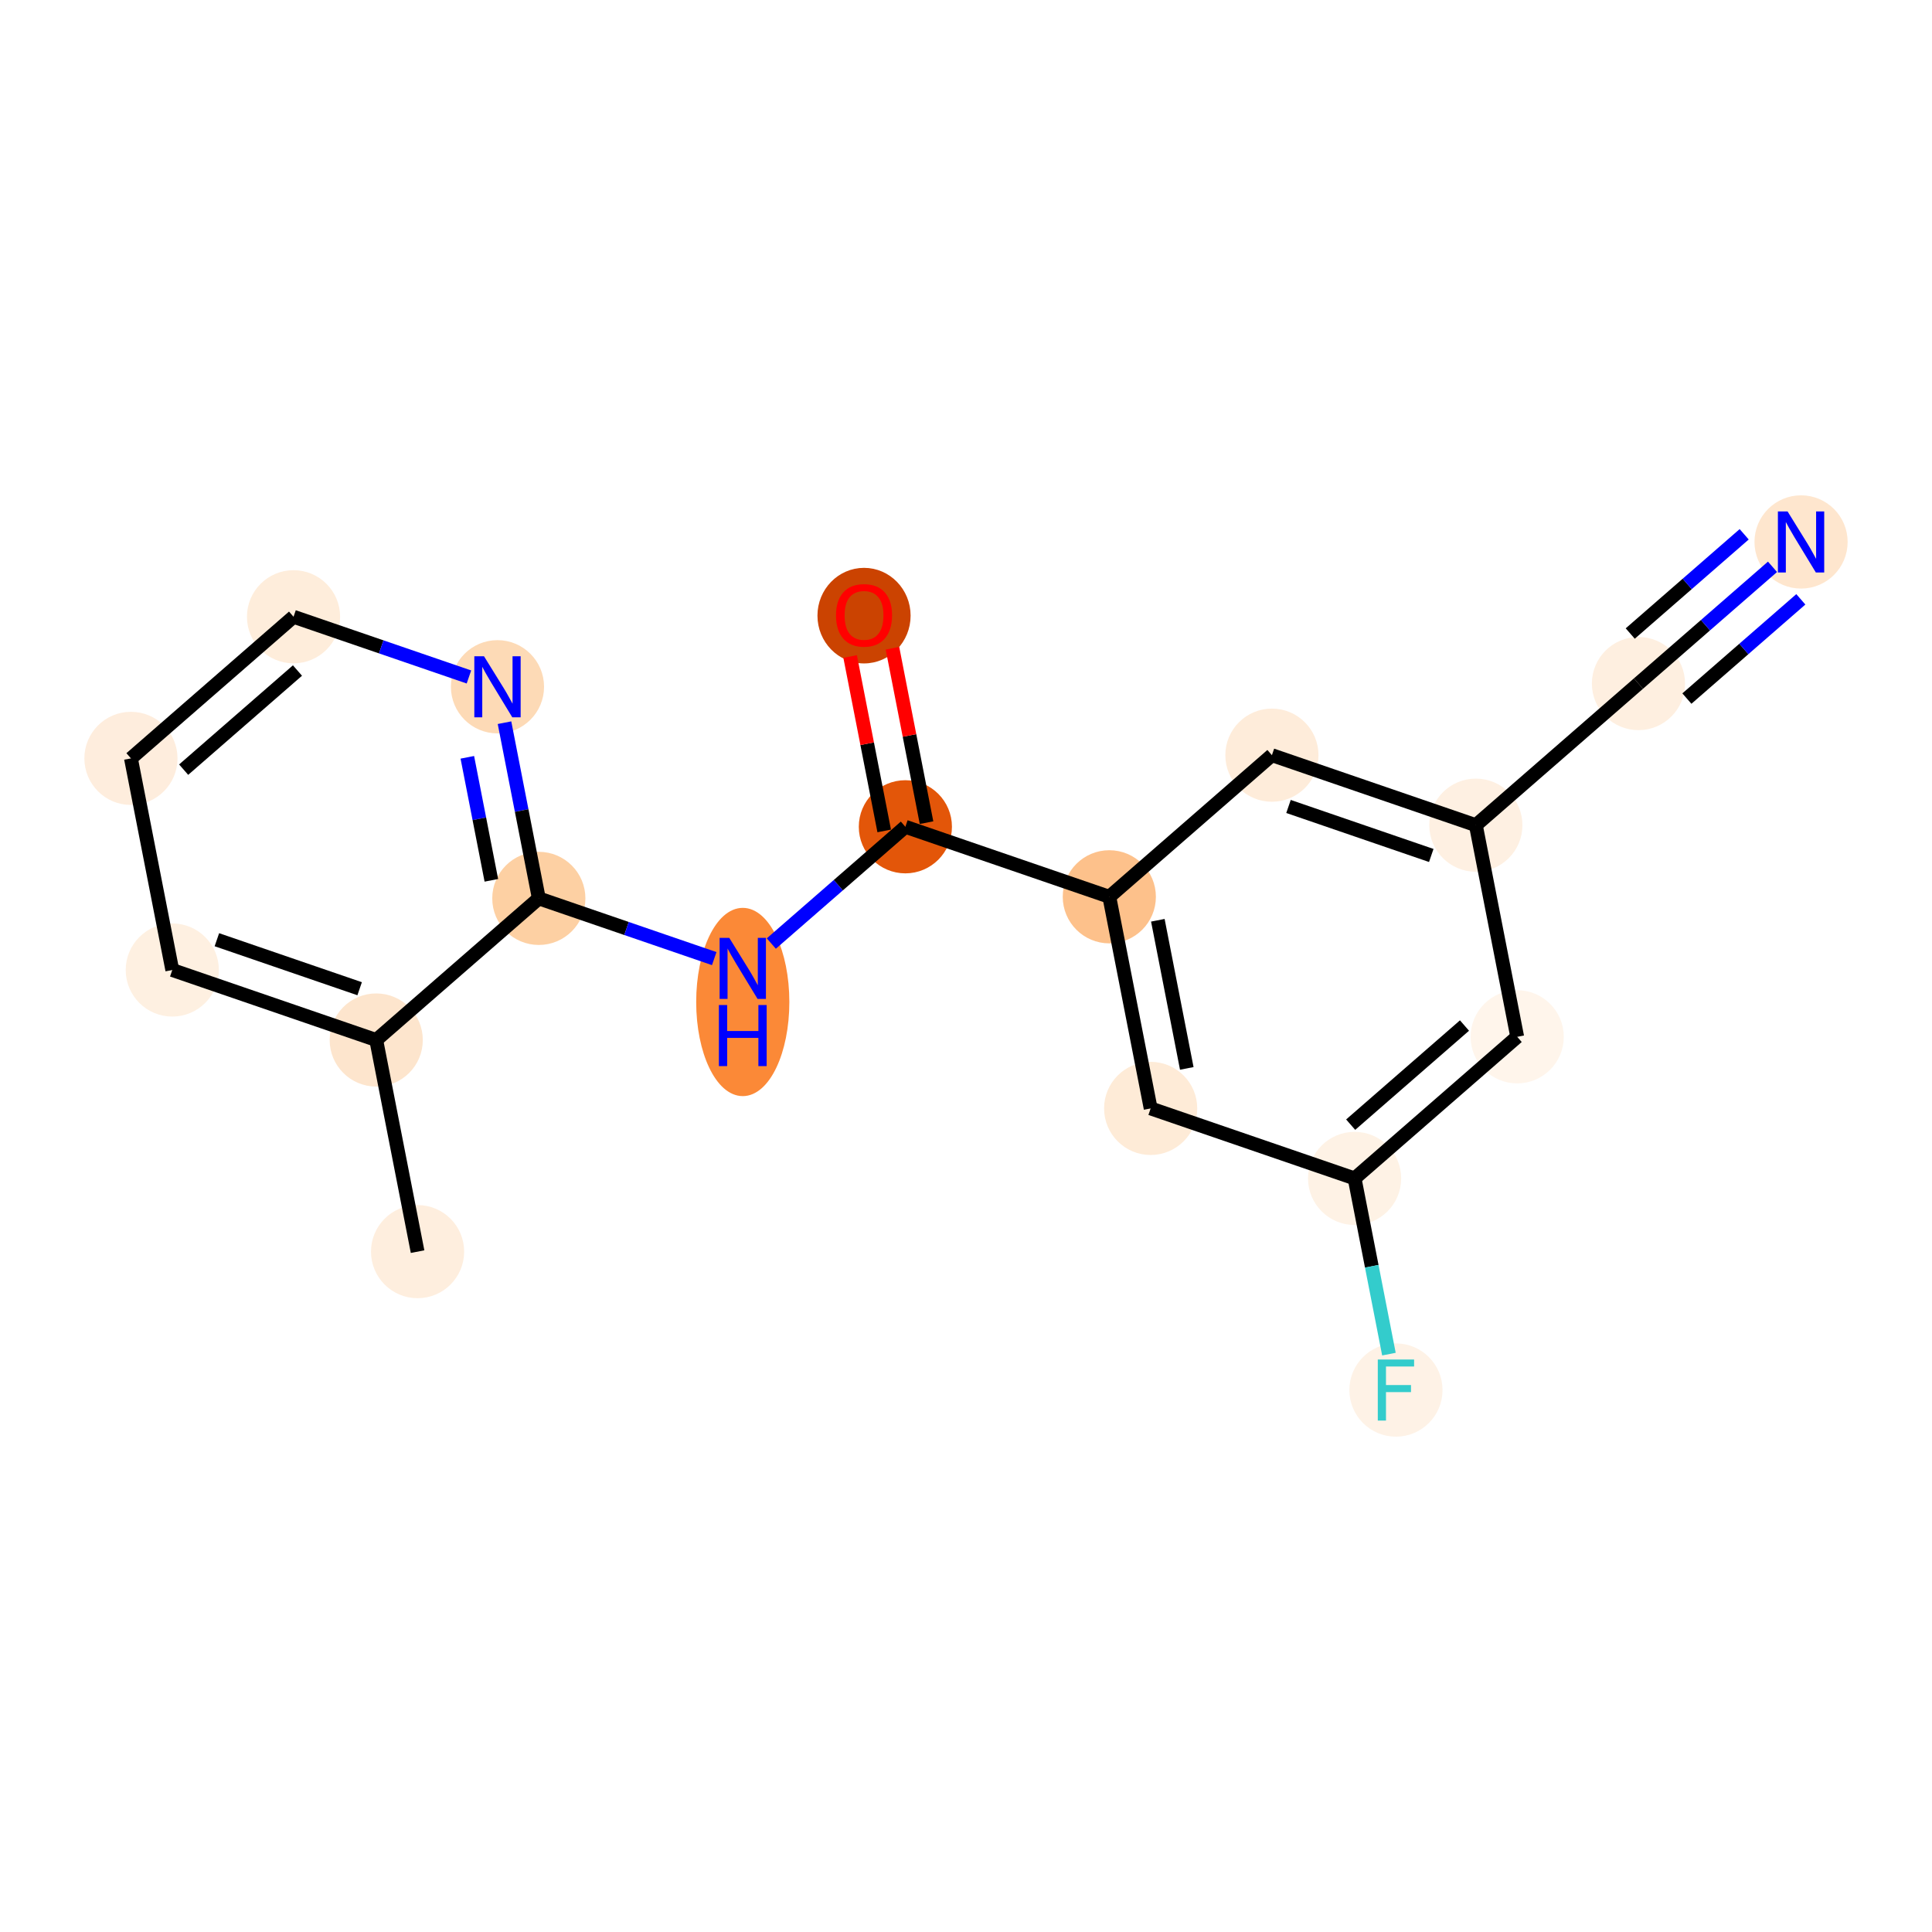 <?xml version='1.0' encoding='iso-8859-1'?>
<svg version='1.1' baseProfile='full'
              xmlns='http://www.w3.org/2000/svg'
                      xmlns:rdkit='http://www.rdkit.org/xml'
                      xmlns:xlink='http://www.w3.org/1999/xlink'
                  xml:space='preserve'
width='280px' height='280px' viewBox='0 0 280 280'>
<!-- END OF HEADER -->
<rect style='opacity:1.0;fill:#FFFFFF;stroke:none' width='280' height='280' x='0' y='0'> </rect>
<ellipse cx='60.518' cy='181.396' rx='6.25' ry='6.25'  style='fill:#FEEEDE;fill-rule:evenodd;stroke:#FEEEDE;stroke-width:1.0px;stroke-linecap:butt;stroke-linejoin:miter;stroke-opacity:1' />
<ellipse cx='54.526' cy='150.726' rx='6.25' ry='6.25'  style='fill:#FDE5CD;fill-rule:evenodd;stroke:#FDE5CD;stroke-width:1.0px;stroke-linecap:butt;stroke-linejoin:miter;stroke-opacity:1' />
<ellipse cx='24.969' cy='140.58' rx='6.25' ry='6.25'  style='fill:#FEF0E1;fill-rule:evenodd;stroke:#FEF0E1;stroke-width:1.0px;stroke-linecap:butt;stroke-linejoin:miter;stroke-opacity:1' />
<ellipse cx='18.977' cy='109.91' rx='6.25' ry='6.25'  style='fill:#FEEDDD;fill-rule:evenodd;stroke:#FEEDDD;stroke-width:1.0px;stroke-linecap:butt;stroke-linejoin:miter;stroke-opacity:1' />
<ellipse cx='42.542' cy='89.386' rx='6.25' ry='6.25'  style='fill:#FEEDDB;fill-rule:evenodd;stroke:#FEEDDB;stroke-width:1.0px;stroke-linecap:butt;stroke-linejoin:miter;stroke-opacity:1' />
<ellipse cx='72.099' cy='99.532' rx='6.25' ry='6.258'  style='fill:#FDDAB6;fill-rule:evenodd;stroke:#FDDAB6;stroke-width:1.0px;stroke-linecap:butt;stroke-linejoin:miter;stroke-opacity:1' />
<ellipse cx='78.091' cy='130.202' rx='6.25' ry='6.25'  style='fill:#FDD0A3;fill-rule:evenodd;stroke:#FDD0A3;stroke-width:1.0px;stroke-linecap:butt;stroke-linejoin:miter;stroke-opacity:1' />
<ellipse cx='107.648' cy='145.216' rx='6.25' ry='13.142'  style='fill:#FB8937;fill-rule:evenodd;stroke:#FB8937;stroke-width:1.0px;stroke-linecap:butt;stroke-linejoin:miter;stroke-opacity:1' />
<ellipse cx='131.213' cy='119.824' rx='6.25' ry='6.25'  style='fill:#E35609;fill-rule:evenodd;stroke:#E35609;stroke-width:1.0px;stroke-linecap:butt;stroke-linejoin:miter;stroke-opacity:1' />
<ellipse cx='125.222' cy='89.223' rx='6.25' ry='6.426'  style='fill:#CB4301;fill-rule:evenodd;stroke:#CB4301;stroke-width:1.0px;stroke-linecap:butt;stroke-linejoin:miter;stroke-opacity:1' />
<ellipse cx='160.77' cy='129.97' rx='6.25' ry='6.25'  style='fill:#FDC18B;fill-rule:evenodd;stroke:#FDC18B;stroke-width:1.0px;stroke-linecap:butt;stroke-linejoin:miter;stroke-opacity:1' />
<ellipse cx='166.762' cy='160.64' rx='6.25' ry='6.25'  style='fill:#FEEBD7;fill-rule:evenodd;stroke:#FEEBD7;stroke-width:1.0px;stroke-linecap:butt;stroke-linejoin:miter;stroke-opacity:1' />
<ellipse cx='196.319' cy='170.786' rx='6.25' ry='6.25'  style='fill:#FEF2E5;fill-rule:evenodd;stroke:#FEF2E5;stroke-width:1.0px;stroke-linecap:butt;stroke-linejoin:miter;stroke-opacity:1' />
<ellipse cx='202.311' cy='201.456' rx='6.25' ry='6.258'  style='fill:#FEF2E6;fill-rule:evenodd;stroke:#FEF2E6;stroke-width:1.0px;stroke-linecap:butt;stroke-linejoin:miter;stroke-opacity:1' />
<ellipse cx='219.884' cy='150.262' rx='6.25' ry='6.25'  style='fill:#FFF5EB;fill-rule:evenodd;stroke:#FFF5EB;stroke-width:1.0px;stroke-linecap:butt;stroke-linejoin:miter;stroke-opacity:1' />
<ellipse cx='213.892' cy='119.592' rx='6.25' ry='6.25'  style='fill:#FEF0E2;fill-rule:evenodd;stroke:#FEF0E2;stroke-width:1.0px;stroke-linecap:butt;stroke-linejoin:miter;stroke-opacity:1' />
<ellipse cx='237.458' cy='99.068' rx='6.25' ry='6.25'  style='fill:#FEEFE0;fill-rule:evenodd;stroke:#FEEFE0;stroke-width:1.0px;stroke-linecap:butt;stroke-linejoin:miter;stroke-opacity:1' />
<ellipse cx='261.023' cy='78.544' rx='6.25' ry='6.258'  style='fill:#FEE6CE;fill-rule:evenodd;stroke:#FEE6CE;stroke-width:1.0px;stroke-linecap:butt;stroke-linejoin:miter;stroke-opacity:1' />
<ellipse cx='184.335' cy='109.446' rx='6.25' ry='6.25'  style='fill:#FEECDA;fill-rule:evenodd;stroke:#FEECDA;stroke-width:1.0px;stroke-linecap:butt;stroke-linejoin:miter;stroke-opacity:1' />
<path class='bond-0 atom-0 atom-1' d='M 60.518,181.396 L 54.526,150.726' style='fill:none;fill-rule:evenodd;stroke:#000000;stroke-width:2.0px;stroke-linecap:butt;stroke-linejoin:miter;stroke-opacity:1' />
<path class='bond-1 atom-1 atom-2' d='M 54.526,150.726 L 24.969,140.58' style='fill:none;fill-rule:evenodd;stroke:#000000;stroke-width:2.0px;stroke-linecap:butt;stroke-linejoin:miter;stroke-opacity:1' />
<path class='bond-1 atom-1 atom-2' d='M 52.122,143.293 L 31.432,136.191' style='fill:none;fill-rule:evenodd;stroke:#000000;stroke-width:2.0px;stroke-linecap:butt;stroke-linejoin:miter;stroke-opacity:1' />
<path class='bond-18 atom-6 atom-1' d='M 78.091,130.202 L 54.526,150.726' style='fill:none;fill-rule:evenodd;stroke:#000000;stroke-width:2.0px;stroke-linecap:butt;stroke-linejoin:miter;stroke-opacity:1' />
<path class='bond-2 atom-2 atom-3' d='M 24.969,140.58 L 18.977,109.91' style='fill:none;fill-rule:evenodd;stroke:#000000;stroke-width:2.0px;stroke-linecap:butt;stroke-linejoin:miter;stroke-opacity:1' />
<path class='bond-3 atom-3 atom-4' d='M 18.977,109.91 L 42.542,89.386' style='fill:none;fill-rule:evenodd;stroke:#000000;stroke-width:2.0px;stroke-linecap:butt;stroke-linejoin:miter;stroke-opacity:1' />
<path class='bond-3 atom-3 atom-4' d='M 26.617,111.544 L 43.112,97.178' style='fill:none;fill-rule:evenodd;stroke:#000000;stroke-width:2.0px;stroke-linecap:butt;stroke-linejoin:miter;stroke-opacity:1' />
<path class='bond-4 atom-4 atom-5' d='M 42.542,89.386 L 55.252,93.749' style='fill:none;fill-rule:evenodd;stroke:#000000;stroke-width:2.0px;stroke-linecap:butt;stroke-linejoin:miter;stroke-opacity:1' />
<path class='bond-4 atom-4 atom-5' d='M 55.252,93.749 L 67.962,98.112' style='fill:none;fill-rule:evenodd;stroke:#0000FF;stroke-width:2.0px;stroke-linecap:butt;stroke-linejoin:miter;stroke-opacity:1' />
<path class='bond-5 atom-5 atom-6' d='M 73.117,104.738 L 75.604,117.47' style='fill:none;fill-rule:evenodd;stroke:#0000FF;stroke-width:2.0px;stroke-linecap:butt;stroke-linejoin:miter;stroke-opacity:1' />
<path class='bond-5 atom-5 atom-6' d='M 75.604,117.47 L 78.091,130.202' style='fill:none;fill-rule:evenodd;stroke:#000000;stroke-width:2.0px;stroke-linecap:butt;stroke-linejoin:miter;stroke-opacity:1' />
<path class='bond-5 atom-5 atom-6' d='M 67.729,109.756 L 69.47,118.668' style='fill:none;fill-rule:evenodd;stroke:#0000FF;stroke-width:2.0px;stroke-linecap:butt;stroke-linejoin:miter;stroke-opacity:1' />
<path class='bond-5 atom-5 atom-6' d='M 69.47,118.668 L 71.211,127.581' style='fill:none;fill-rule:evenodd;stroke:#000000;stroke-width:2.0px;stroke-linecap:butt;stroke-linejoin:miter;stroke-opacity:1' />
<path class='bond-6 atom-6 atom-7' d='M 78.091,130.202 L 90.801,134.565' style='fill:none;fill-rule:evenodd;stroke:#000000;stroke-width:2.0px;stroke-linecap:butt;stroke-linejoin:miter;stroke-opacity:1' />
<path class='bond-6 atom-6 atom-7' d='M 90.801,134.565 L 103.511,138.928' style='fill:none;fill-rule:evenodd;stroke:#0000FF;stroke-width:2.0px;stroke-linecap:butt;stroke-linejoin:miter;stroke-opacity:1' />
<path class='bond-7 atom-7 atom-8' d='M 111.786,136.745 L 121.499,128.284' style='fill:none;fill-rule:evenodd;stroke:#0000FF;stroke-width:2.0px;stroke-linecap:butt;stroke-linejoin:miter;stroke-opacity:1' />
<path class='bond-7 atom-7 atom-8' d='M 121.499,128.284 L 131.213,119.824' style='fill:none;fill-rule:evenodd;stroke:#000000;stroke-width:2.0px;stroke-linecap:butt;stroke-linejoin:miter;stroke-opacity:1' />
<path class='bond-8 atom-8 atom-9' d='M 134.28,119.225 L 131.811,106.587' style='fill:none;fill-rule:evenodd;stroke:#000000;stroke-width:2.0px;stroke-linecap:butt;stroke-linejoin:miter;stroke-opacity:1' />
<path class='bond-8 atom-8 atom-9' d='M 131.811,106.587 L 129.342,93.948' style='fill:none;fill-rule:evenodd;stroke:#FF0000;stroke-width:2.0px;stroke-linecap:butt;stroke-linejoin:miter;stroke-opacity:1' />
<path class='bond-8 atom-8 atom-9' d='M 128.146,120.423 L 125.677,107.785' style='fill:none;fill-rule:evenodd;stroke:#000000;stroke-width:2.0px;stroke-linecap:butt;stroke-linejoin:miter;stroke-opacity:1' />
<path class='bond-8 atom-8 atom-9' d='M 125.677,107.785 L 123.208,95.147' style='fill:none;fill-rule:evenodd;stroke:#FF0000;stroke-width:2.0px;stroke-linecap:butt;stroke-linejoin:miter;stroke-opacity:1' />
<path class='bond-9 atom-8 atom-10' d='M 131.213,119.824 L 160.77,129.97' style='fill:none;fill-rule:evenodd;stroke:#000000;stroke-width:2.0px;stroke-linecap:butt;stroke-linejoin:miter;stroke-opacity:1' />
<path class='bond-10 atom-10 atom-11' d='M 160.77,129.97 L 166.762,160.64' style='fill:none;fill-rule:evenodd;stroke:#000000;stroke-width:2.0px;stroke-linecap:butt;stroke-linejoin:miter;stroke-opacity:1' />
<path class='bond-10 atom-10 atom-11' d='M 167.803,133.372 L 171.997,154.841' style='fill:none;fill-rule:evenodd;stroke:#000000;stroke-width:2.0px;stroke-linecap:butt;stroke-linejoin:miter;stroke-opacity:1' />
<path class='bond-19 atom-18 atom-10' d='M 184.335,109.446 L 160.77,129.97' style='fill:none;fill-rule:evenodd;stroke:#000000;stroke-width:2.0px;stroke-linecap:butt;stroke-linejoin:miter;stroke-opacity:1' />
<path class='bond-11 atom-11 atom-12' d='M 166.762,160.64 L 196.319,170.786' style='fill:none;fill-rule:evenodd;stroke:#000000;stroke-width:2.0px;stroke-linecap:butt;stroke-linejoin:miter;stroke-opacity:1' />
<path class='bond-12 atom-12 atom-13' d='M 196.319,170.786 L 198.806,183.518' style='fill:none;fill-rule:evenodd;stroke:#000000;stroke-width:2.0px;stroke-linecap:butt;stroke-linejoin:miter;stroke-opacity:1' />
<path class='bond-12 atom-12 atom-13' d='M 198.806,183.518 L 201.294,196.25' style='fill:none;fill-rule:evenodd;stroke:#33CCCC;stroke-width:2.0px;stroke-linecap:butt;stroke-linejoin:miter;stroke-opacity:1' />
<path class='bond-13 atom-12 atom-14' d='M 196.319,170.786 L 219.884,150.262' style='fill:none;fill-rule:evenodd;stroke:#000000;stroke-width:2.0px;stroke-linecap:butt;stroke-linejoin:miter;stroke-opacity:1' />
<path class='bond-13 atom-12 atom-14' d='M 195.749,162.994 L 212.245,148.628' style='fill:none;fill-rule:evenodd;stroke:#000000;stroke-width:2.0px;stroke-linecap:butt;stroke-linejoin:miter;stroke-opacity:1' />
<path class='bond-14 atom-14 atom-15' d='M 219.884,150.262 L 213.892,119.592' style='fill:none;fill-rule:evenodd;stroke:#000000;stroke-width:2.0px;stroke-linecap:butt;stroke-linejoin:miter;stroke-opacity:1' />
<path class='bond-15 atom-15 atom-16' d='M 213.892,119.592 L 237.458,99.068' style='fill:none;fill-rule:evenodd;stroke:#000000;stroke-width:2.0px;stroke-linecap:butt;stroke-linejoin:miter;stroke-opacity:1' />
<path class='bond-17 atom-15 atom-18' d='M 213.892,119.592 L 184.335,109.446' style='fill:none;fill-rule:evenodd;stroke:#000000;stroke-width:2.0px;stroke-linecap:butt;stroke-linejoin:miter;stroke-opacity:1' />
<path class='bond-17 atom-15 atom-18' d='M 207.43,123.981 L 186.74,116.879' style='fill:none;fill-rule:evenodd;stroke:#000000;stroke-width:2.0px;stroke-linecap:butt;stroke-linejoin:miter;stroke-opacity:1' />
<path class='bond-16 atom-16 atom-17' d='M 237.458,99.068 L 247.171,90.608' style='fill:none;fill-rule:evenodd;stroke:#000000;stroke-width:2.0px;stroke-linecap:butt;stroke-linejoin:miter;stroke-opacity:1' />
<path class='bond-16 atom-16 atom-17' d='M 247.171,90.608 L 256.885,82.147' style='fill:none;fill-rule:evenodd;stroke:#0000FF;stroke-width:2.0px;stroke-linecap:butt;stroke-linejoin:miter;stroke-opacity:1' />
<path class='bond-16 atom-16 atom-17' d='M 244.477,101.243 L 252.733,94.052' style='fill:none;fill-rule:evenodd;stroke:#000000;stroke-width:2.0px;stroke-linecap:butt;stroke-linejoin:miter;stroke-opacity:1' />
<path class='bond-16 atom-16 atom-17' d='M 252.733,94.052 L 260.99,86.86' style='fill:none;fill-rule:evenodd;stroke:#0000FF;stroke-width:2.0px;stroke-linecap:butt;stroke-linejoin:miter;stroke-opacity:1' />
<path class='bond-16 atom-16 atom-17' d='M 236.267,91.817 L 244.524,84.626' style='fill:none;fill-rule:evenodd;stroke:#000000;stroke-width:2.0px;stroke-linecap:butt;stroke-linejoin:miter;stroke-opacity:1' />
<path class='bond-16 atom-16 atom-17' d='M 244.524,84.626 L 252.78,77.434' style='fill:none;fill-rule:evenodd;stroke:#0000FF;stroke-width:2.0px;stroke-linecap:butt;stroke-linejoin:miter;stroke-opacity:1' />
<path  class='atom-5' d='M 70.143 95.107
L 73.043 99.794
Q 73.331 100.257, 73.793 101.094
Q 74.256 101.932, 74.281 101.982
L 74.281 95.107
L 75.456 95.107
L 75.456 103.957
L 74.243 103.957
L 71.131 98.832
Q 70.768 98.232, 70.381 97.544
Q 70.006 96.857, 69.893 96.644
L 69.893 103.957
L 68.743 103.957
L 68.743 95.107
L 70.143 95.107
' fill='#0000FF'/>
<path  class='atom-7' d='M 105.692 135.923
L 108.592 140.611
Q 108.879 141.073, 109.342 141.911
Q 109.804 142.748, 109.829 142.798
L 109.829 135.923
L 111.004 135.923
L 111.004 144.773
L 109.792 144.773
L 106.679 139.648
Q 106.317 139.048, 105.929 138.361
Q 105.554 137.673, 105.442 137.461
L 105.442 144.773
L 104.292 144.773
L 104.292 135.923
L 105.692 135.923
' fill='#0000FF'/>
<path  class='atom-7' d='M 104.186 145.658
L 105.386 145.658
L 105.386 149.421
L 109.911 149.421
L 109.911 145.658
L 111.111 145.658
L 111.111 154.508
L 109.911 154.508
L 109.911 150.421
L 105.386 150.421
L 105.386 154.508
L 104.186 154.508
L 104.186 145.658
' fill='#0000FF'/>
<path  class='atom-9' d='M 121.159 89.179
Q 121.159 87.054, 122.209 85.866
Q 123.259 84.679, 125.222 84.679
Q 127.184 84.679, 128.234 85.866
Q 129.284 87.054, 129.284 89.179
Q 129.284 91.329, 128.222 92.554
Q 127.159 93.766, 125.222 93.766
Q 123.272 93.766, 122.209 92.554
Q 121.159 91.341, 121.159 89.179
M 125.222 92.766
Q 126.572 92.766, 127.297 91.866
Q 128.034 90.954, 128.034 89.179
Q 128.034 87.441, 127.297 86.566
Q 126.572 85.679, 125.222 85.679
Q 123.872 85.679, 123.134 86.554
Q 122.409 87.429, 122.409 89.179
Q 122.409 90.966, 123.134 91.866
Q 123.872 92.766, 125.222 92.766
' fill='#FF0000'/>
<path  class='atom-13' d='M 199.68 197.031
L 204.942 197.031
L 204.942 198.044
L 200.867 198.044
L 200.867 200.731
L 204.492 200.731
L 204.492 201.756
L 200.867 201.756
L 200.867 205.881
L 199.68 205.881
L 199.68 197.031
' fill='#33CCCC'/>
<path  class='atom-17' d='M 259.067 74.119
L 261.966 78.806
Q 262.254 79.269, 262.716 80.106
Q 263.179 80.944, 263.204 80.994
L 263.204 74.119
L 264.379 74.119
L 264.379 82.969
L 263.166 82.969
L 260.054 77.844
Q 259.692 77.244, 259.304 76.556
Q 258.929 75.869, 258.817 75.656
L 258.817 82.969
L 257.667 82.969
L 257.667 74.119
L 259.067 74.119
' fill='#0000FF'/>
</svg>
